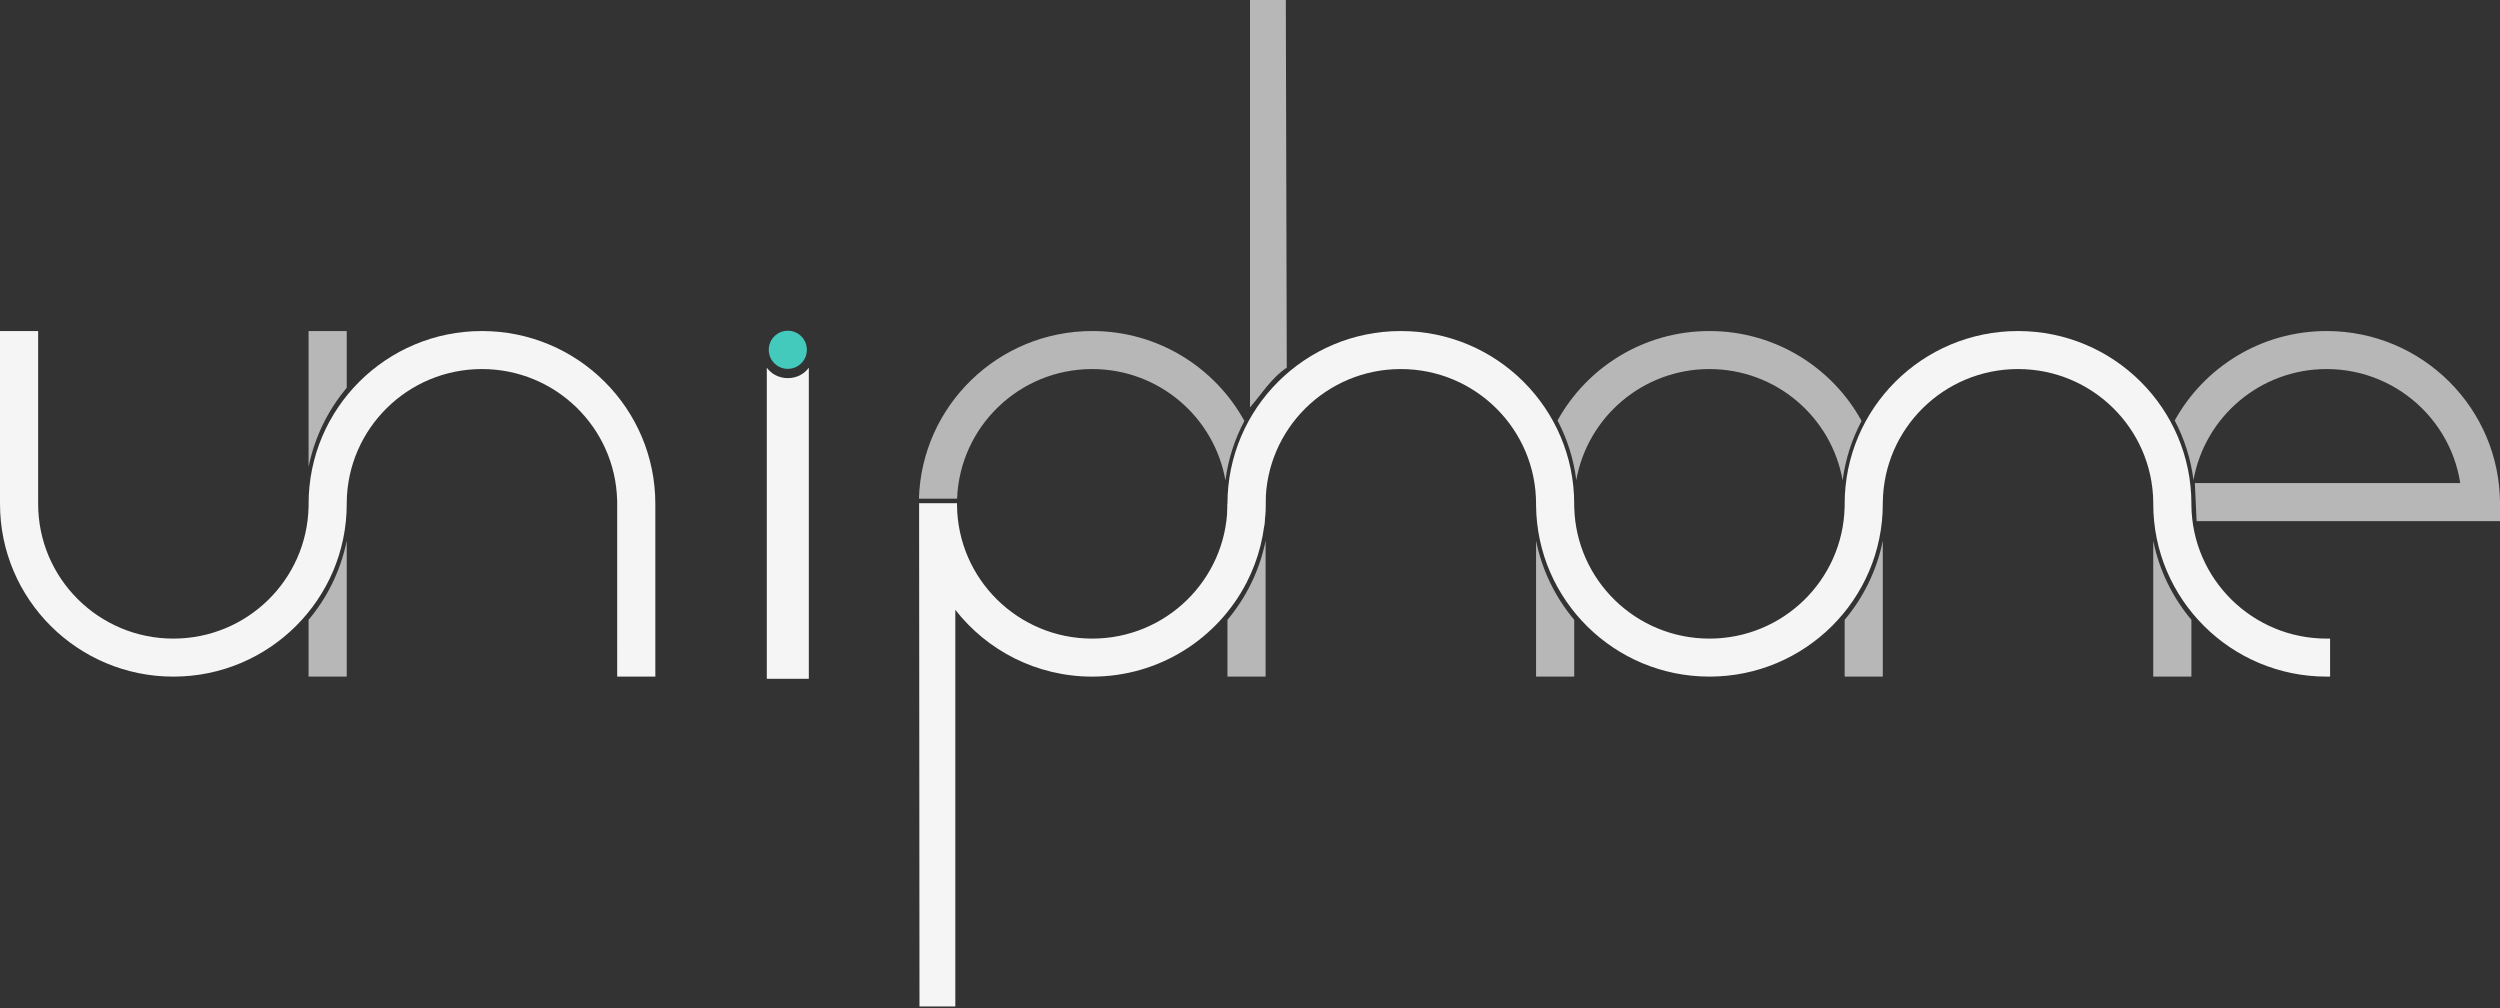 <svg width="238" height="96" viewBox="0 0 238 96" fill="none" xmlns="http://www.w3.org/2000/svg">
    <rect x="0" y="0" width="238" height="96" fill="#333333" stroke="none"/>
    <path d="M122.5 35C121 36 119.965 37.699 119 38.782V0H122.41L122.5 35Z" fill="#B7B7B7"/>
    <path d="M146.233 51.476V64.413H149.865V59.007C148.075 56.878 146.801 54.304 146.233 51.476Z" fill="#B7B7B7"/>
    <path d="M120.485 51.476V64.413H116.853V59.007C118.643 56.878 119.918 54.304 120.485 51.476ZM116.853 51.093C117.059 50.187 117.173 49.247 117.183 48.282L117.357 47.964H116.853V51.093Z" fill="#B7B7B7"/>
    <path d="M33.008 51.476V64.413H29.377V59.007C31.167 56.878 32.441 54.304 33.008 51.476Z" fill="#B7B7B7"/>
    <path d="M29.377 44.453V31.515H33.008V36.922C31.219 39.05 29.945 41.624 29.377 44.453Z" fill="#B7B7B7"/>
    <path d="M204.989 51.476V64.413H208.621V59.007C206.831 56.878 205.556 54.304 204.989 51.476Z" fill="#B7B7B7"/>
    <path d="M179.242 51.476V64.413H175.612V59.007C177.402 56.878 178.675 54.304 179.242 51.476Z" fill="#B7B7B7"/>
    <path d="M177.223 40.072C174.42 34.973 168.984 31.515 162.738 31.515C156.51 31.515 151.087 34.953 148.278 40.029C149.191 41.765 149.808 43.679 150.063 45.707C151.133 39.697 156.402 35.134 162.738 35.134C169.086 35.134 174.361 39.712 175.419 45.737C175.679 43.713 176.303 41.802 177.223 40.072Z" fill="#B7B7B7"/>
    <path d="M118.465 40.072C115.662 34.973 110.226 31.515 103.98 31.515C95.031 31.515 87.745 38.615 87.482 47.471H91.116C91.376 40.613 97.037 35.134 103.98 35.134C110.328 35.134 115.602 39.712 116.661 45.737C116.921 43.713 117.545 41.802 118.465 40.072ZM118.85 47.8H120.321V50.3C120.429 49.537 120.485 48.757 120.485 47.964C120.485 47.203 120.433 46.455 120.333 45.721C120.225 46.37 120.164 47.035 120.156 47.713H118.869L118.85 47.8ZM88.492 53.661C88.441 53.523 88.392 53.385 88.344 53.245C88.473 53.034 88.6 52.825 88.722 52.62L88.492 53.661Z" fill="#B7B7B7"/>
    <path d="M207.033 40.029C207.947 41.765 208.564 43.679 208.819 45.706C209.889 39.697 215.157 35.134 221.494 35.134C228.604 35.134 234.368 40.879 234.368 47.964H237.999C237.999 38.88 230.609 31.515 221.494 31.515C215.266 31.515 209.843 34.953 207.033 40.029Z" fill="#B7B7B7"/>
    <path d="M208.951 45.99H237.674L238 47.8V49.609H209.116L208.951 45.99Z" fill="#B7B7B7"/>

    <circle xmlns="http://www.w3.org/2000/svg" cx="75" cy="33.3" fill="#44c9bd" r="1.815"/>

    <path d="M146.233 48.057L146.232 48.129H146.234C146.323 57.137 153.678 64.413 162.738 64.413C171.853 64.413 179.242 57.048 179.242 47.964V47.864V47.8H179.244C179.332 40.79 185.062 35.134 192.116 35.134C199.171 35.134 204.901 40.79 204.99 47.8C204.989 47.855 204.989 47.91 204.989 47.965C204.989 57.049 212.38 64.413 221.495 64.413C221.605 64.413 221.714 64.413 221.824 64.41V60.791C221.715 60.794 221.605 60.795 221.495 60.795C214.423 60.795 208.685 55.114 208.621 48.083C208.622 48.043 208.622 48.004 208.622 47.964C208.622 38.88 201.232 31.515 192.116 31.515C183.001 31.515 175.612 38.88 175.612 47.964C175.612 48.074 175.613 48.184 175.615 48.293H175.608C175.432 55.227 169.738 60.795 162.738 60.795C155.738 60.795 150.043 55.227 149.868 48.293H149.865L149.861 48.286C149.862 48.179 149.864 48.072 149.864 47.964C149.864 38.88 142.475 31.515 133.359 31.515C124.244 31.515 116.854 38.88 116.854 47.964C116.854 48.073 116.855 48.181 116.857 48.289H116.851C116.677 55.225 110.982 60.795 103.981 60.795C96.926 60.795 91.196 55.139 91.108 48.129V47.907H90.946H87.5C87.503 48.325 87.5 49.081 87.5 49.5L87.535 95.814H90.946V58.056C93.966 61.925 98.681 64.414 103.981 64.414C110.382 64.414 115.932 60.782 118.67 55.473L118.709 55.548L118.682 55.448C119.812 53.249 120.46 50.763 120.486 48.129V48.051V47.965V47.88C120.531 40.833 126.277 35.134 133.359 35.134C140.469 35.134 146.233 40.879 146.233 47.964V48.057Z" fill="#f5f5f5"/>
    <path d="M73 35V64.62H77V35C76.582 35.6 75.842 35.998 75 35.998C74.158 35.998 73.418 35.6 73 35Z" fill="#f5f5f5"/>
    <path fill-rule="evenodd" clip-rule="evenodd" d="M3.631 31.515H0V47.964C3.18539e-05 57.049 7.389 64.414 16.505 64.414C25.62 64.414 33.01 57.049 33.01 47.964C33.01 47.907 33.009 47.849 33.009 47.792C33.102 40.785 38.83 35.134 45.882 35.134C52.882 35.134 58.577 40.701 58.752 47.635H58.756V47.953V47.964V47.976V55.037L58.757 64.414H62.388V47.965C62.388 38.88 54.998 31.515 45.882 31.515C36.767 31.515 29.378 38.88 29.378 47.964C29.378 48.061 29.378 48.157 29.38 48.254L29.375 48.254C29.221 55.206 23.518 60.795 16.505 60.795C9.395 60.795 3.631 55.051 3.631 47.964V47.961C3.631 47.852 3.632 47.743 3.635 47.636H3.631V31.515Z" fill="#f5f5f5"/>
</svg>
